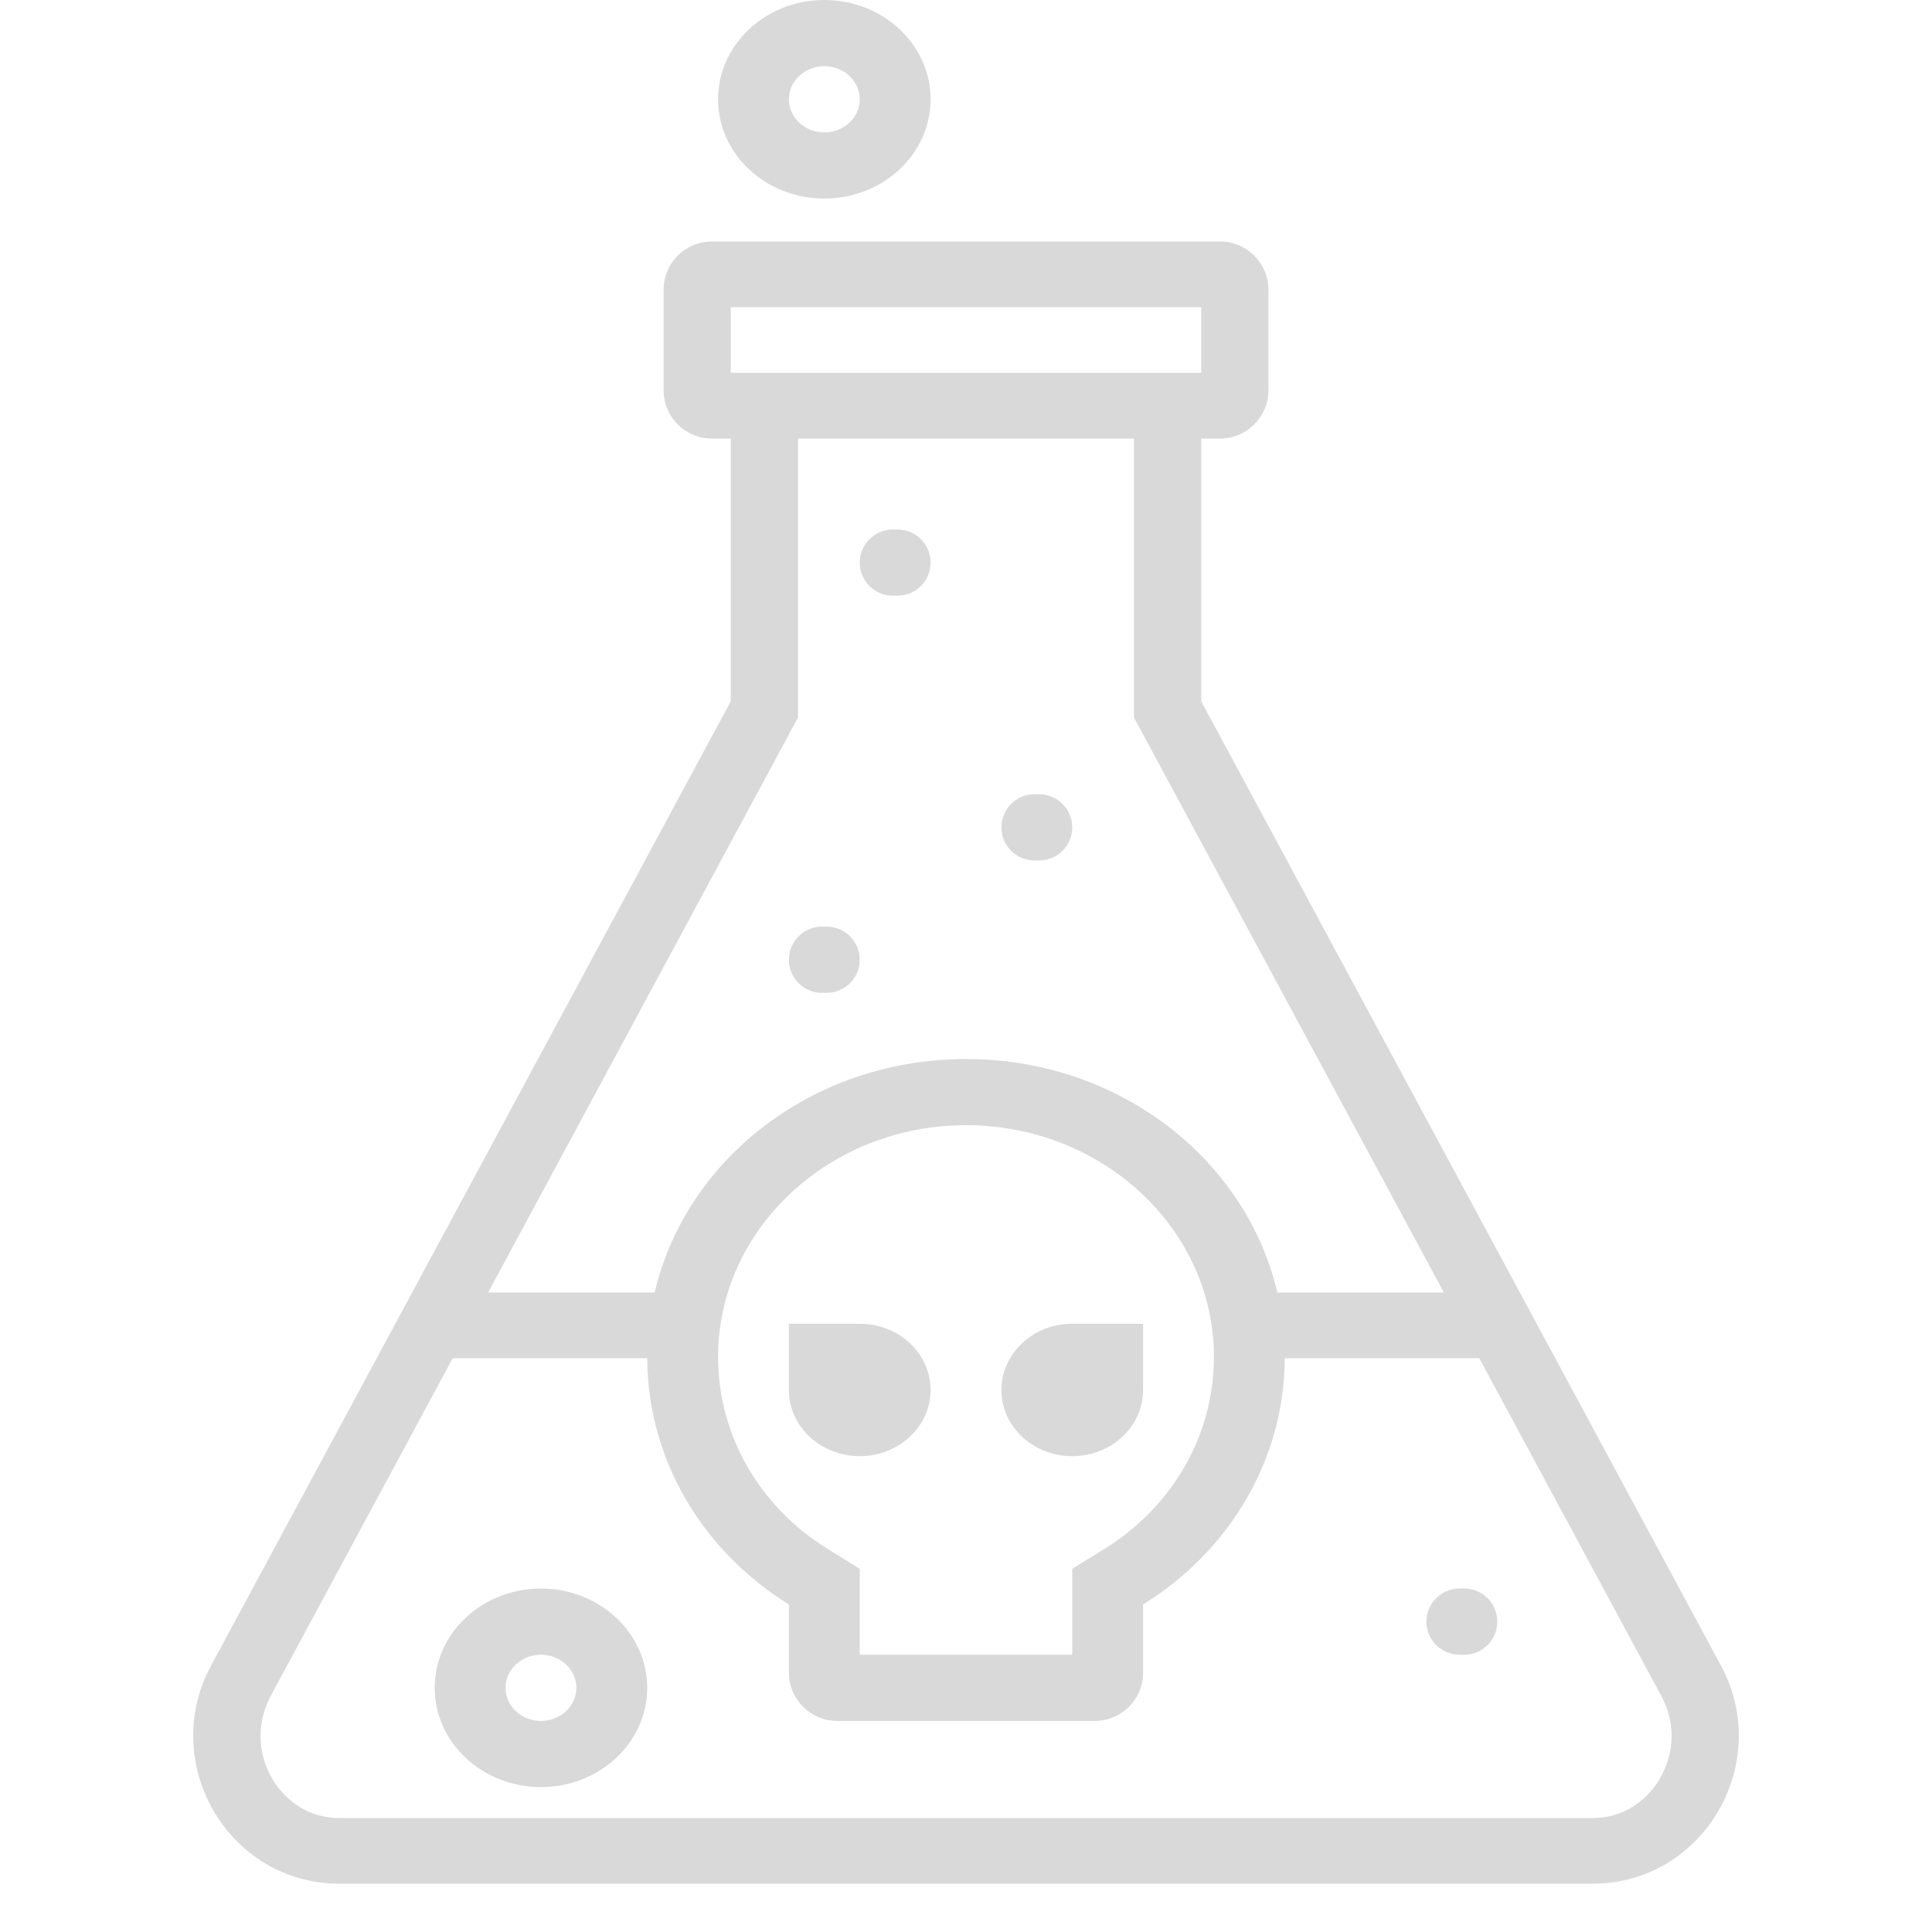 <svg width="40" height="40" viewBox="0 0 40 40" fill="none" xmlns="http://www.w3.org/2000/svg">
<path d="M35.59 34.41L24.87 14.52V9.08H25.261C25.813 9.08 26.261 8.632 26.261 8.08V6C26.261 5.448 25.813 5 25.261 5H14.739C14.187 5 13.739 5.448 13.739 6V8.08C13.739 8.632 14.187 9.08 14.739 9.08H15.13V14.52L4.41 34.41C3.246 36.445 4.698 39 7.029 39H32.971C35.302 39 36.754 36.445 35.59 34.41ZM15.13 6.36H24.87V7.72H15.13V6.36ZM34.356 36.84C34.212 37.081 33.788 37.64 32.971 37.64H7.029C6.212 37.64 5.788 37.081 5.644 36.84C5.315 36.289 5.306 35.63 5.642 35.044L9.373 28.12H14.435V26.76H10.106L16.522 14.856V9.08H23.478V14.856L29.894 26.76H25.565V28.12H30.627L34.375 35.075C34.694 35.63 34.685 36.289 34.356 36.84Z" fill="#D9D9D9"/>
<path d="M20 23.296C22.831 23.296 25.133 25.448 25.133 28.093C25.133 29.706 24.283 31.194 22.857 32.075L22.2 32.48V34.259H17.8V32.48L17.143 32.074C15.717 31.194 14.867 29.706 14.867 28.093C14.867 25.448 17.169 23.296 20 23.296ZM20 21.926C16.348 21.926 13.4 24.68 13.4 28.093C13.4 30.23 14.559 32.121 16.333 33.218V34.63C16.333 35.182 16.781 35.63 17.333 35.63H22.667C23.219 35.63 23.667 35.182 23.667 34.63V33.218C25.441 32.121 26.6 30.23 26.6 28.093C26.6 24.68 23.652 21.926 20 21.926ZM17.067 1.37C17.471 1.37 17.8 1.677 17.8 2.056C17.8 2.434 17.471 2.741 17.067 2.741C16.662 2.741 16.333 2.434 16.333 2.056C16.333 1.677 16.662 1.37 17.067 1.37ZM17.067 0C15.852 0 14.867 0.921 14.867 2.056C14.867 3.19 15.852 4.111 17.067 4.111C18.281 4.111 19.267 3.19 19.267 2.056C19.267 0.921 18.281 0 17.067 0ZM11.2 34.259C11.605 34.259 11.933 34.566 11.933 34.944C11.933 35.323 11.605 35.63 11.2 35.63C10.795 35.63 10.467 35.323 10.467 34.944C10.467 34.566 10.795 34.259 11.2 34.259ZM11.2 32.889C9.986 32.889 9 33.81 9 34.944C9 36.079 9.986 37 11.2 37C12.414 37 13.4 36.079 13.4 34.944C13.4 33.81 12.414 32.889 11.2 32.889ZM23.667 27.407H22.2C21.39 27.407 20.733 28.021 20.733 28.778C20.733 29.534 21.39 30.148 22.2 30.148C23.01 30.148 23.667 29.534 23.667 28.778V27.407ZM17.8 27.407H16.333V28.778C16.333 29.534 16.99 30.148 17.8 30.148C18.61 30.148 19.267 29.534 19.267 28.778C19.267 28.021 18.61 27.407 17.8 27.407ZM19.267 11.648C19.267 11.27 18.96 10.963 18.581 10.963H18.485C18.107 10.963 17.8 11.27 17.8 11.648C17.8 12.027 18.107 12.333 18.485 12.333H18.581C18.96 12.333 19.267 12.027 19.267 11.648ZM22.2 17.13C22.2 16.751 21.893 16.444 21.515 16.444H21.419C21.04 16.444 20.733 16.751 20.733 17.13C20.733 17.508 21.04 17.815 21.419 17.815H21.515C21.893 17.815 22.2 17.508 22.2 17.13ZM31 33.574C31 33.196 30.693 32.889 30.315 32.889H30.218C29.84 32.889 29.533 33.196 29.533 33.574C29.533 33.953 29.84 34.259 30.218 34.259H30.315C30.693 34.259 31 33.953 31 33.574ZM17.8 19.87C17.8 19.492 17.493 19.185 17.115 19.185H17.018C16.64 19.185 16.333 19.492 16.333 19.87C16.333 20.249 16.64 20.556 17.018 20.556H17.115C17.493 20.556 17.8 20.249 17.8 19.87Z" fill="#D9D9D9"/>
</svg>
